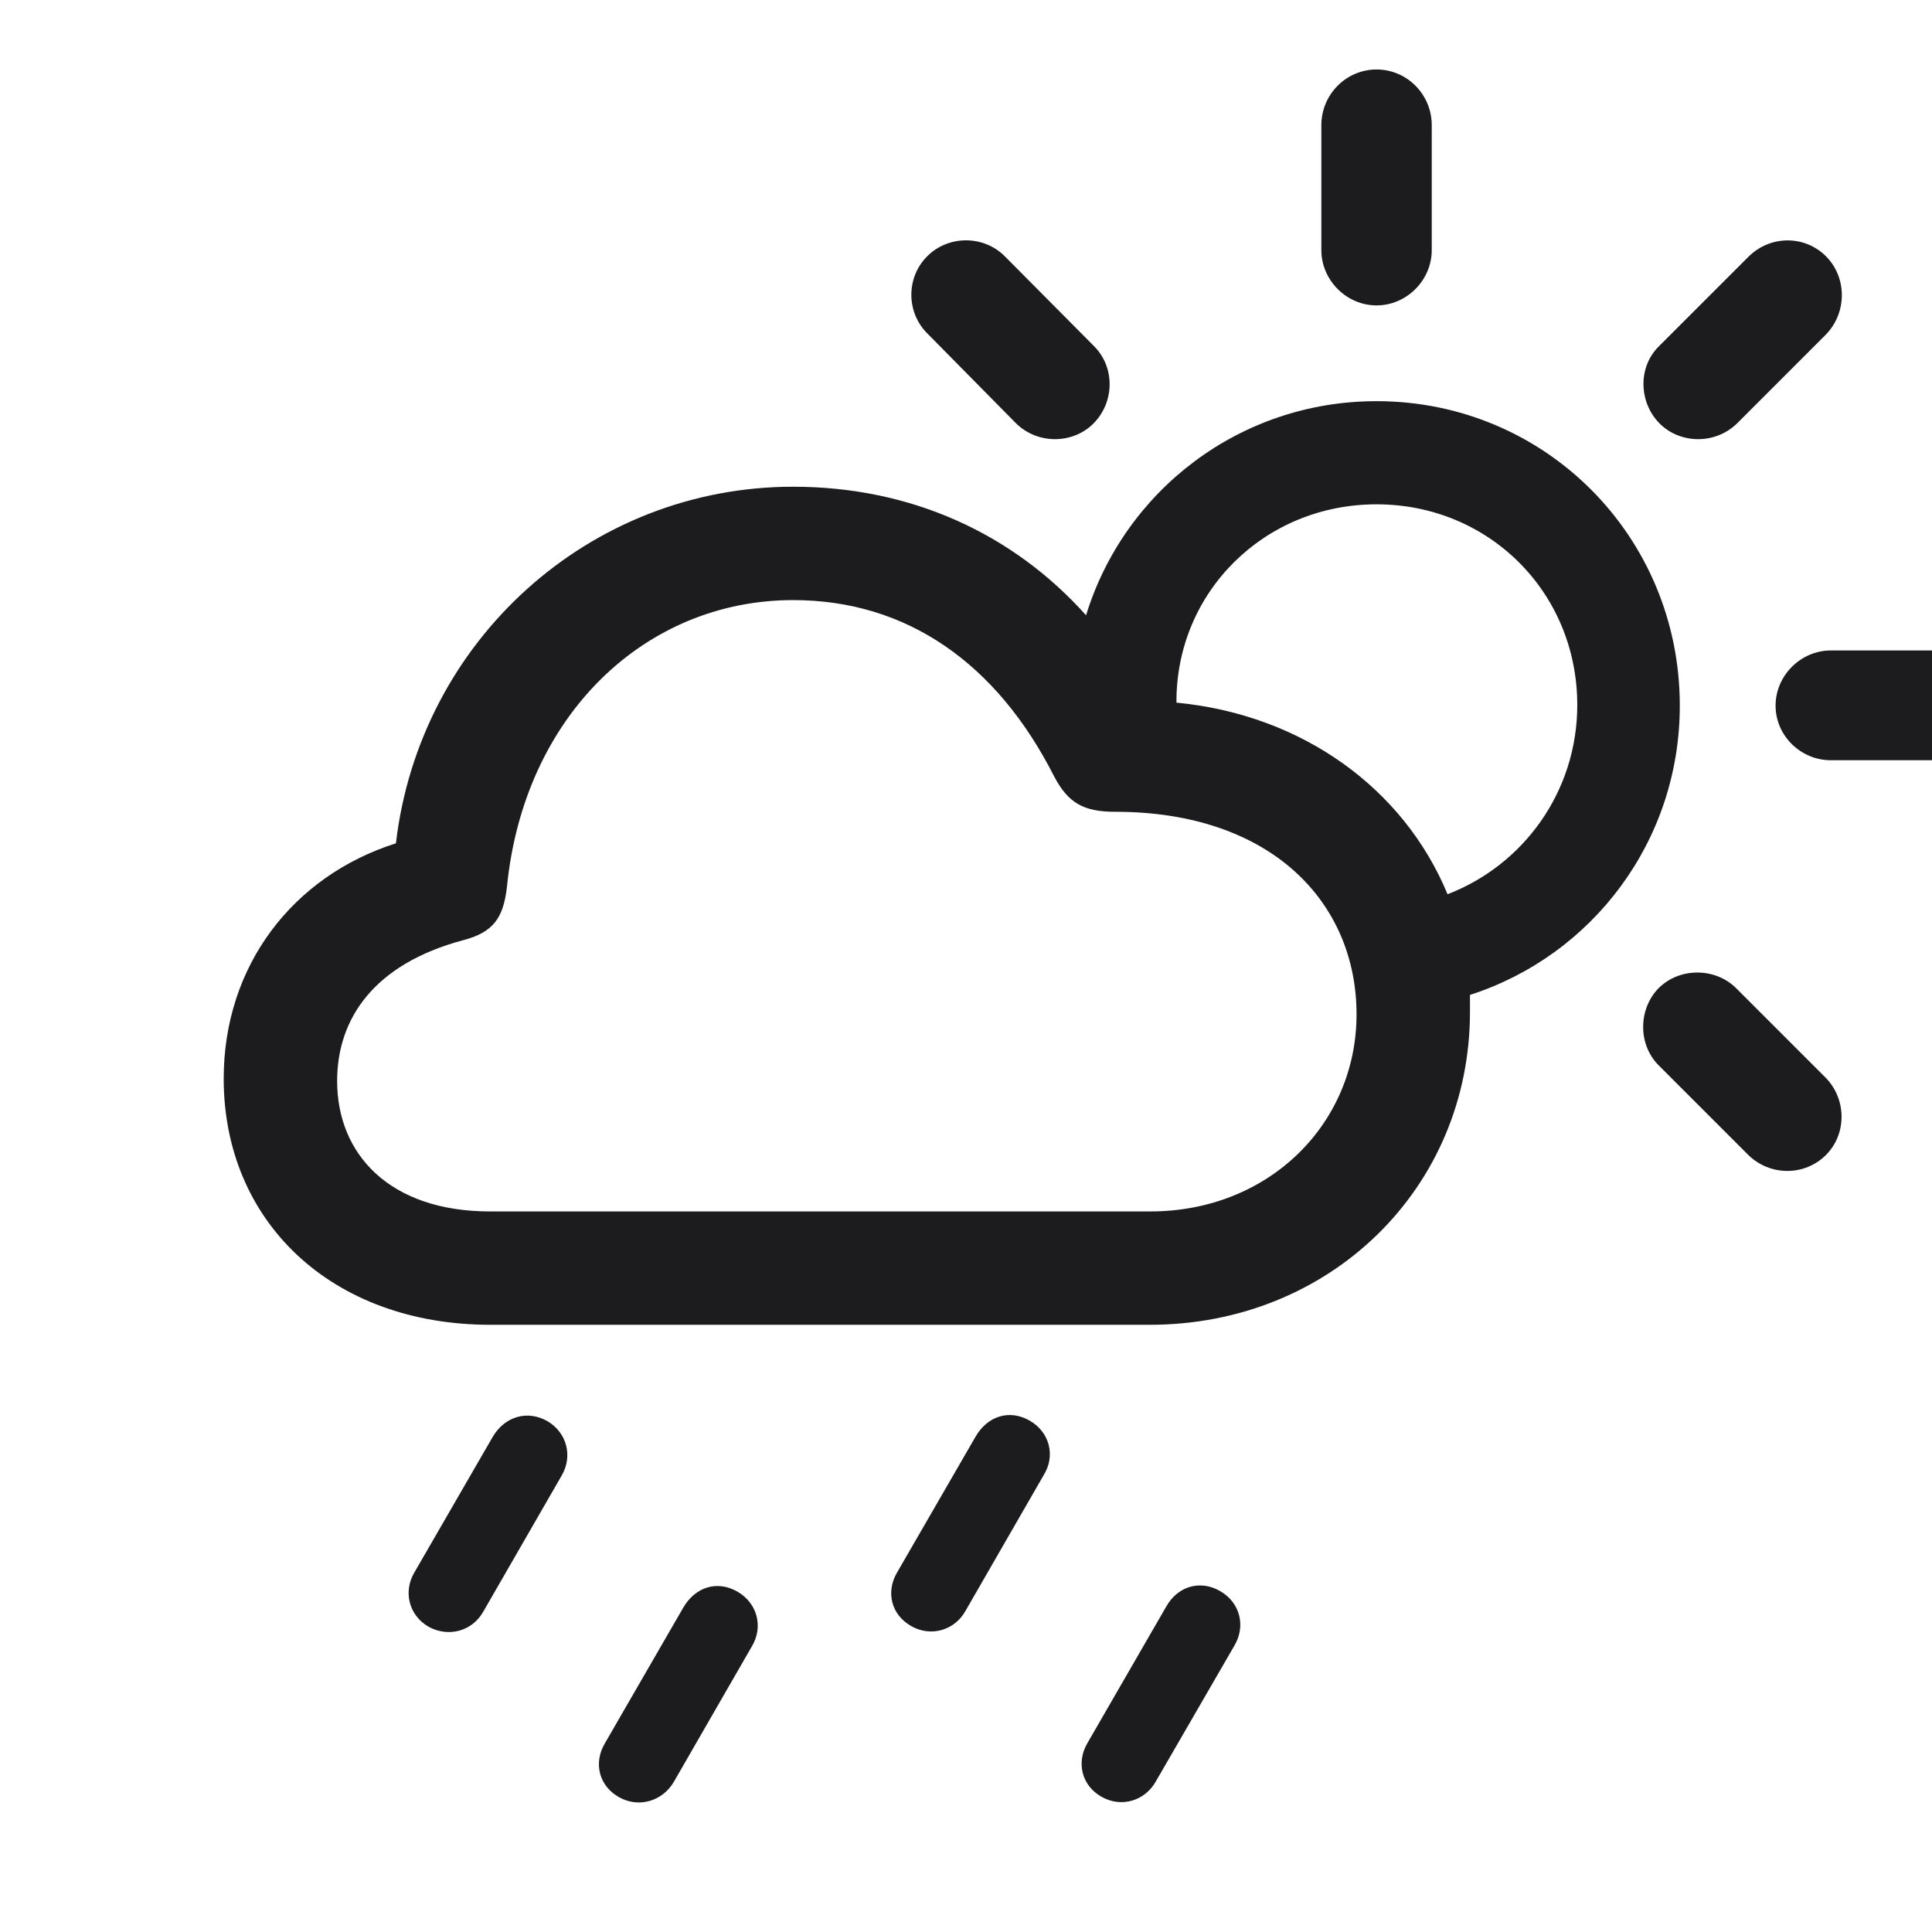 <svg width="28" height="28" viewBox="0 0 28 28" fill="none" xmlns="http://www.w3.org/2000/svg">
<g clip-path="url(#clip0_507_317)">
<path d="M19.95 4.426C20.39 4.426 20.75 4.057 20.75 3.626V1.815C20.75 1.367 20.39 1.007 19.95 1.007C19.511 1.007 19.15 1.367 19.15 1.815V3.626C19.15 4.057 19.511 4.426 19.95 4.426ZM14.721 6.131C15.037 6.447 15.556 6.438 15.854 6.131C16.153 5.823 16.162 5.322 15.854 5.015L14.562 3.714C14.255 3.406 13.745 3.406 13.438 3.714C13.13 4.021 13.13 4.531 13.446 4.839L14.721 6.131ZM24.046 6.131C24.345 6.438 24.863 6.447 25.18 6.131L26.463 4.848C26.77 4.531 26.77 4.021 26.463 3.714C26.155 3.406 25.654 3.406 25.338 3.723L24.046 5.015C23.738 5.313 23.747 5.823 24.046 6.131ZM7.109 19.2H16.663C19.282 19.2 21.304 17.214 21.304 14.665C21.304 14.577 21.304 14.498 21.304 14.419C23.079 13.848 24.345 12.187 24.345 10.227C24.345 7.774 22.394 5.814 19.95 5.814C17.964 5.814 16.294 7.115 15.74 8.917C14.677 7.73 13.2 7.054 11.495 7.054C8.542 7.054 6.081 9.286 5.738 12.222C4.244 12.696 3.242 13.997 3.242 15.632C3.242 17.706 4.807 19.2 7.109 19.2ZM19.95 7.309C21.576 7.309 22.859 8.583 22.859 10.218C22.859 11.475 22.077 12.538 20.979 12.96C20.346 11.431 18.878 10.358 17.05 10.183C17.041 8.583 18.324 7.309 19.95 7.309ZM7.101 17.557C5.65 17.557 4.886 16.73 4.886 15.667C4.886 14.753 5.431 13.971 6.705 13.628C7.145 13.514 7.294 13.312 7.347 12.854C7.593 10.367 9.351 8.697 11.495 8.697C13.148 8.697 14.448 9.62 15.274 11.246C15.477 11.633 15.696 11.765 16.162 11.765C18.439 11.765 19.66 13.092 19.66 14.7C19.66 16.291 18.386 17.557 16.672 17.557H7.101ZM26.533 11.018H28.352C28.783 11.018 29.144 10.666 29.144 10.227C29.144 9.787 28.783 9.427 28.352 9.427H26.533C26.102 9.427 25.733 9.787 25.733 10.227C25.733 10.666 26.102 11.018 26.533 11.018ZM25.338 16.739C25.654 17.047 26.155 17.047 26.463 16.739C26.77 16.432 26.762 15.922 26.454 15.614L25.162 14.322C24.863 14.023 24.345 14.015 24.037 14.322C23.738 14.63 23.738 15.148 24.046 15.447L25.338 16.739ZM13.991 23.349L15.125 21.38C15.301 21.099 15.213 20.756 14.923 20.589C14.633 20.422 14.316 20.519 14.141 20.817L12.998 22.795C12.84 23.067 12.91 23.401 13.209 23.568C13.49 23.727 13.833 23.63 13.991 23.349ZM7.004 23.357L8.138 21.389C8.305 21.107 8.217 20.765 7.936 20.598C7.646 20.431 7.32 20.527 7.145 20.817L6.002 22.795C5.844 23.067 5.923 23.41 6.213 23.577C6.503 23.735 6.846 23.639 7.004 23.357ZM16.751 25.818L17.885 23.858C18.061 23.568 17.973 23.226 17.683 23.059C17.393 22.892 17.067 22.988 16.9 23.287L15.758 25.265C15.6 25.537 15.67 25.871 15.96 26.038C16.25 26.205 16.593 26.1 16.751 25.818ZM9.764 25.827L10.898 23.858C11.065 23.577 10.977 23.234 10.687 23.067C10.396 22.9 10.08 22.997 9.904 23.296L8.762 25.273C8.604 25.546 8.674 25.88 8.973 26.047C9.254 26.205 9.597 26.108 9.764 25.827Z" fill="#1C1C1E"/>
</g>
<defs>
<clipPath id="clip0_507_317">
<rect width="28" height="28" fill="white"/>
</clipPath>
</defs>
</svg>
